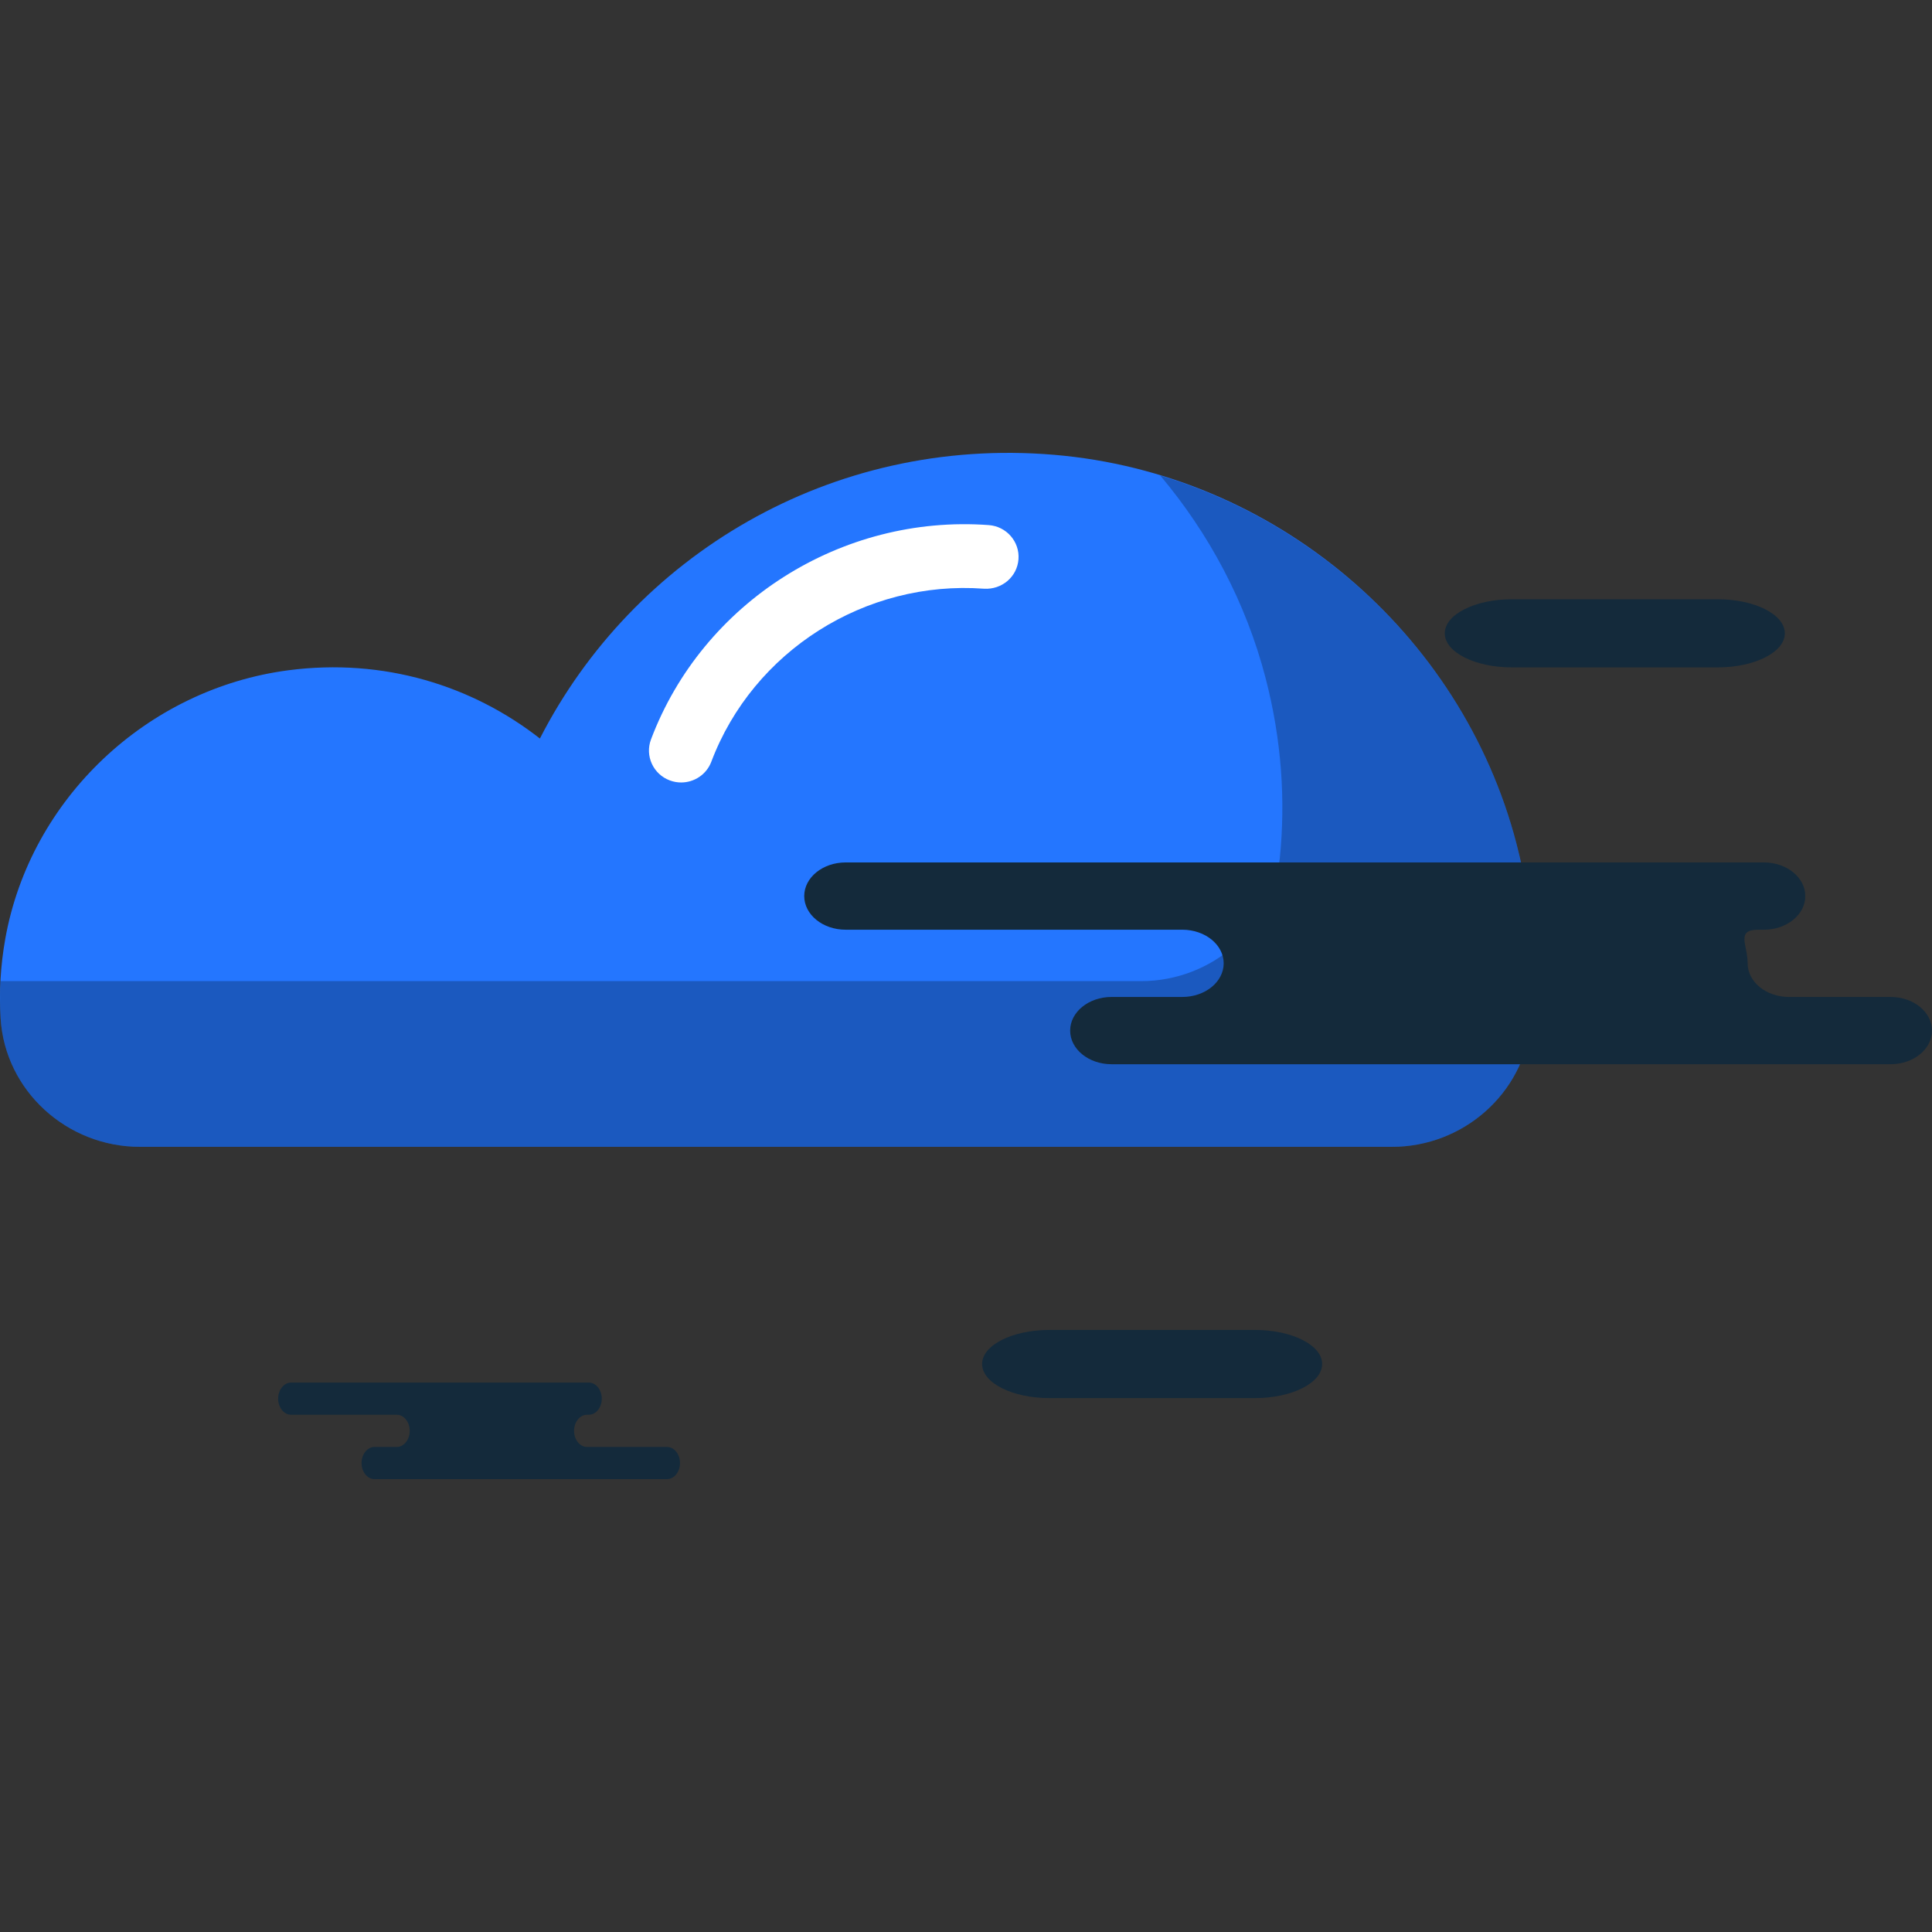 <?xml version="1.0" encoding="iso-8859-1"?>
<!-- Generator: Adobe Illustrator 19.1.0, SVG Export Plug-In . SVG Version: 6.00 Build 0)  -->
<svg version="1.1" id="Capa_1" xmlns="http://www.w3.org/2000/svg" xmlns:xlink="http://www.w3.org/1999/xlink" x="0px" y="0px"
	 viewBox="0 0 218.332 218.332" style="enable-background:new 0 0 218.332 218.332;" xml:space="preserve">
<rect x="0" y="0" width="218.332" height="218.332" fill="#333333" stroke="none"/>
<g>
	<g id="group-89svg">
		<path id="path-1_156_" style="fill:#2476FF;" d="M172.986,115.672c0.651-6.487,0.21-13.322-1.612-20.328
			c-6.228-23.942-27.381-41.846-52.248-43.946c-25.312-2.136-47.601,11.503-58.113,32.061c-7.635-5.974-17.634-9.12-28.406-7.715
			C16.58,77.837,3.436,90.291,0.603,106.056c-0.554,3.078-0.715,6.148-0.53,9.071c0.516,8.144,7.491,14.473,15.729,14.473h141.512
			C165.339,129.6,172.19,123.583,172.986,115.672z"/>
		<path id="path-2_156_" style="opacity:0.25;fill:#020403;enable-background:new    ;" d="M171.373,95.344
			c-5.195-19.975-20.795-35.709-40.258-41.606c5.524,6.566,9.68,14.326,11.905,22.88c1.823,7.008,2.264,13.841,1.612,20.328
			c-0.795,7.912-7.646,13.928-15.672,13.928H0.061c-0.073,1.44-0.076,2.865,0.012,4.253c0.516,8.146,7.491,14.473,15.729,14.473
			h141.512c8.025,0,14.876-6.017,15.672-13.928C173.637,109.185,173.196,102.35,171.373,95.344z"/>
		<path id="path-3_156_" style="fill:#FFFFFF;" d="M76.976,88.426c-0.424,0-0.854-0.074-1.275-0.23
			c-1.882-0.697-2.836-2.775-2.132-4.639c5.845-15.484,21.499-25.441,38.17-24.218c2.005,0.147,3.508,1.877,3.358,3.863
			c-0.149,1.986-1.878,3.45-3.898,3.327c-13.415-0.992-26.094,7.054-30.815,19.554C79.837,87.531,78.449,88.426,76.976,88.426z"/>
		<path id="path-4_155_" style="fill:#142A3B;" d="M189.402,97.463h9.934c2.584,0,4.678,1.702,4.678,3.801
			c0,2.098-2.094,3.801-4.678,3.801h-0.624c-2.583,0-1.213,1.7-1.213,3.799c0,2.1,2.095,3.801,4.678,3.801h11.477
			c2.584,0,4.678,1.702,4.678,3.802c0,2.099-2.094,3.799-4.678,3.799h-17.287h-70.753c-2.584,0-4.678-1.7-4.678-3.799
			c0-2.1,2.094-3.802,4.678-3.802h7.994c2.583,0,4.677-1.701,4.677-3.801c0-2.099-2.094-3.799-4.677-3.799H95.563
			c-2.584,0-4.678-1.703-4.678-3.801c0-2.099,2.094-3.801,4.678-3.801h8.991H189.402z"/>
		<path id="path-5_155_" style="fill:#142A3B;" d="M194.112,75.421c4.191,0,7.589-1.725,7.589-3.851
			c0-2.125-3.398-3.849-7.589-3.849H170.86c-4.191,0-7.588,1.724-7.588,3.849c0,2.126,3.397,3.851,7.588,3.851H194.112z"/>
		<path id="path-6_153_" style="fill:#142A3B;" d="M62.335,156.242h4.202c0.811,0,1.468,0.814,1.468,1.819
			c0,1.004-0.657,1.818-1.468,1.818h-0.195c-0.81,0-1.467,0.814-1.467,1.819s0.657,1.819,1.467,1.819h9.035
			c0.81,0,1.467,0.814,1.467,1.818c0,1.005-0.657,1.819-1.467,1.819H64.519H42.327c-0.81,0-1.467-0.814-1.467-1.819
			c0-1.004,0.657-1.818,1.467-1.818h2.507c0.811,0,1.467-0.814,1.467-1.819s-0.656-1.819-1.467-1.819H32.901
			c-0.81,0-1.468-0.814-1.468-1.818c0-1.005,0.658-1.819,1.468-1.819h2.82H62.335z"/>
		<path id="path-7_153_" style="fill:#142A3B;" d="M141.827,157.995c4.191,0,7.588-1.723,7.588-3.85
			c0-2.125-3.397-3.849-7.588-3.849h-23.253c-4.191,0-7.588,1.724-7.588,3.849c0,2.127,3.397,3.85,7.588,3.85H141.827z"/>
	</g>
</g>
<g>
</g>
<g>
</g>
<g>
</g>
<g>
</g>
<g>
</g>
<g>
</g>
<g>
</g>
<g>
</g>
<g>
</g>
<g>
</g>
<g>
</g>
<g>
</g>
<g>
</g>
<g>
</g>
<g>
</g>
</svg>
